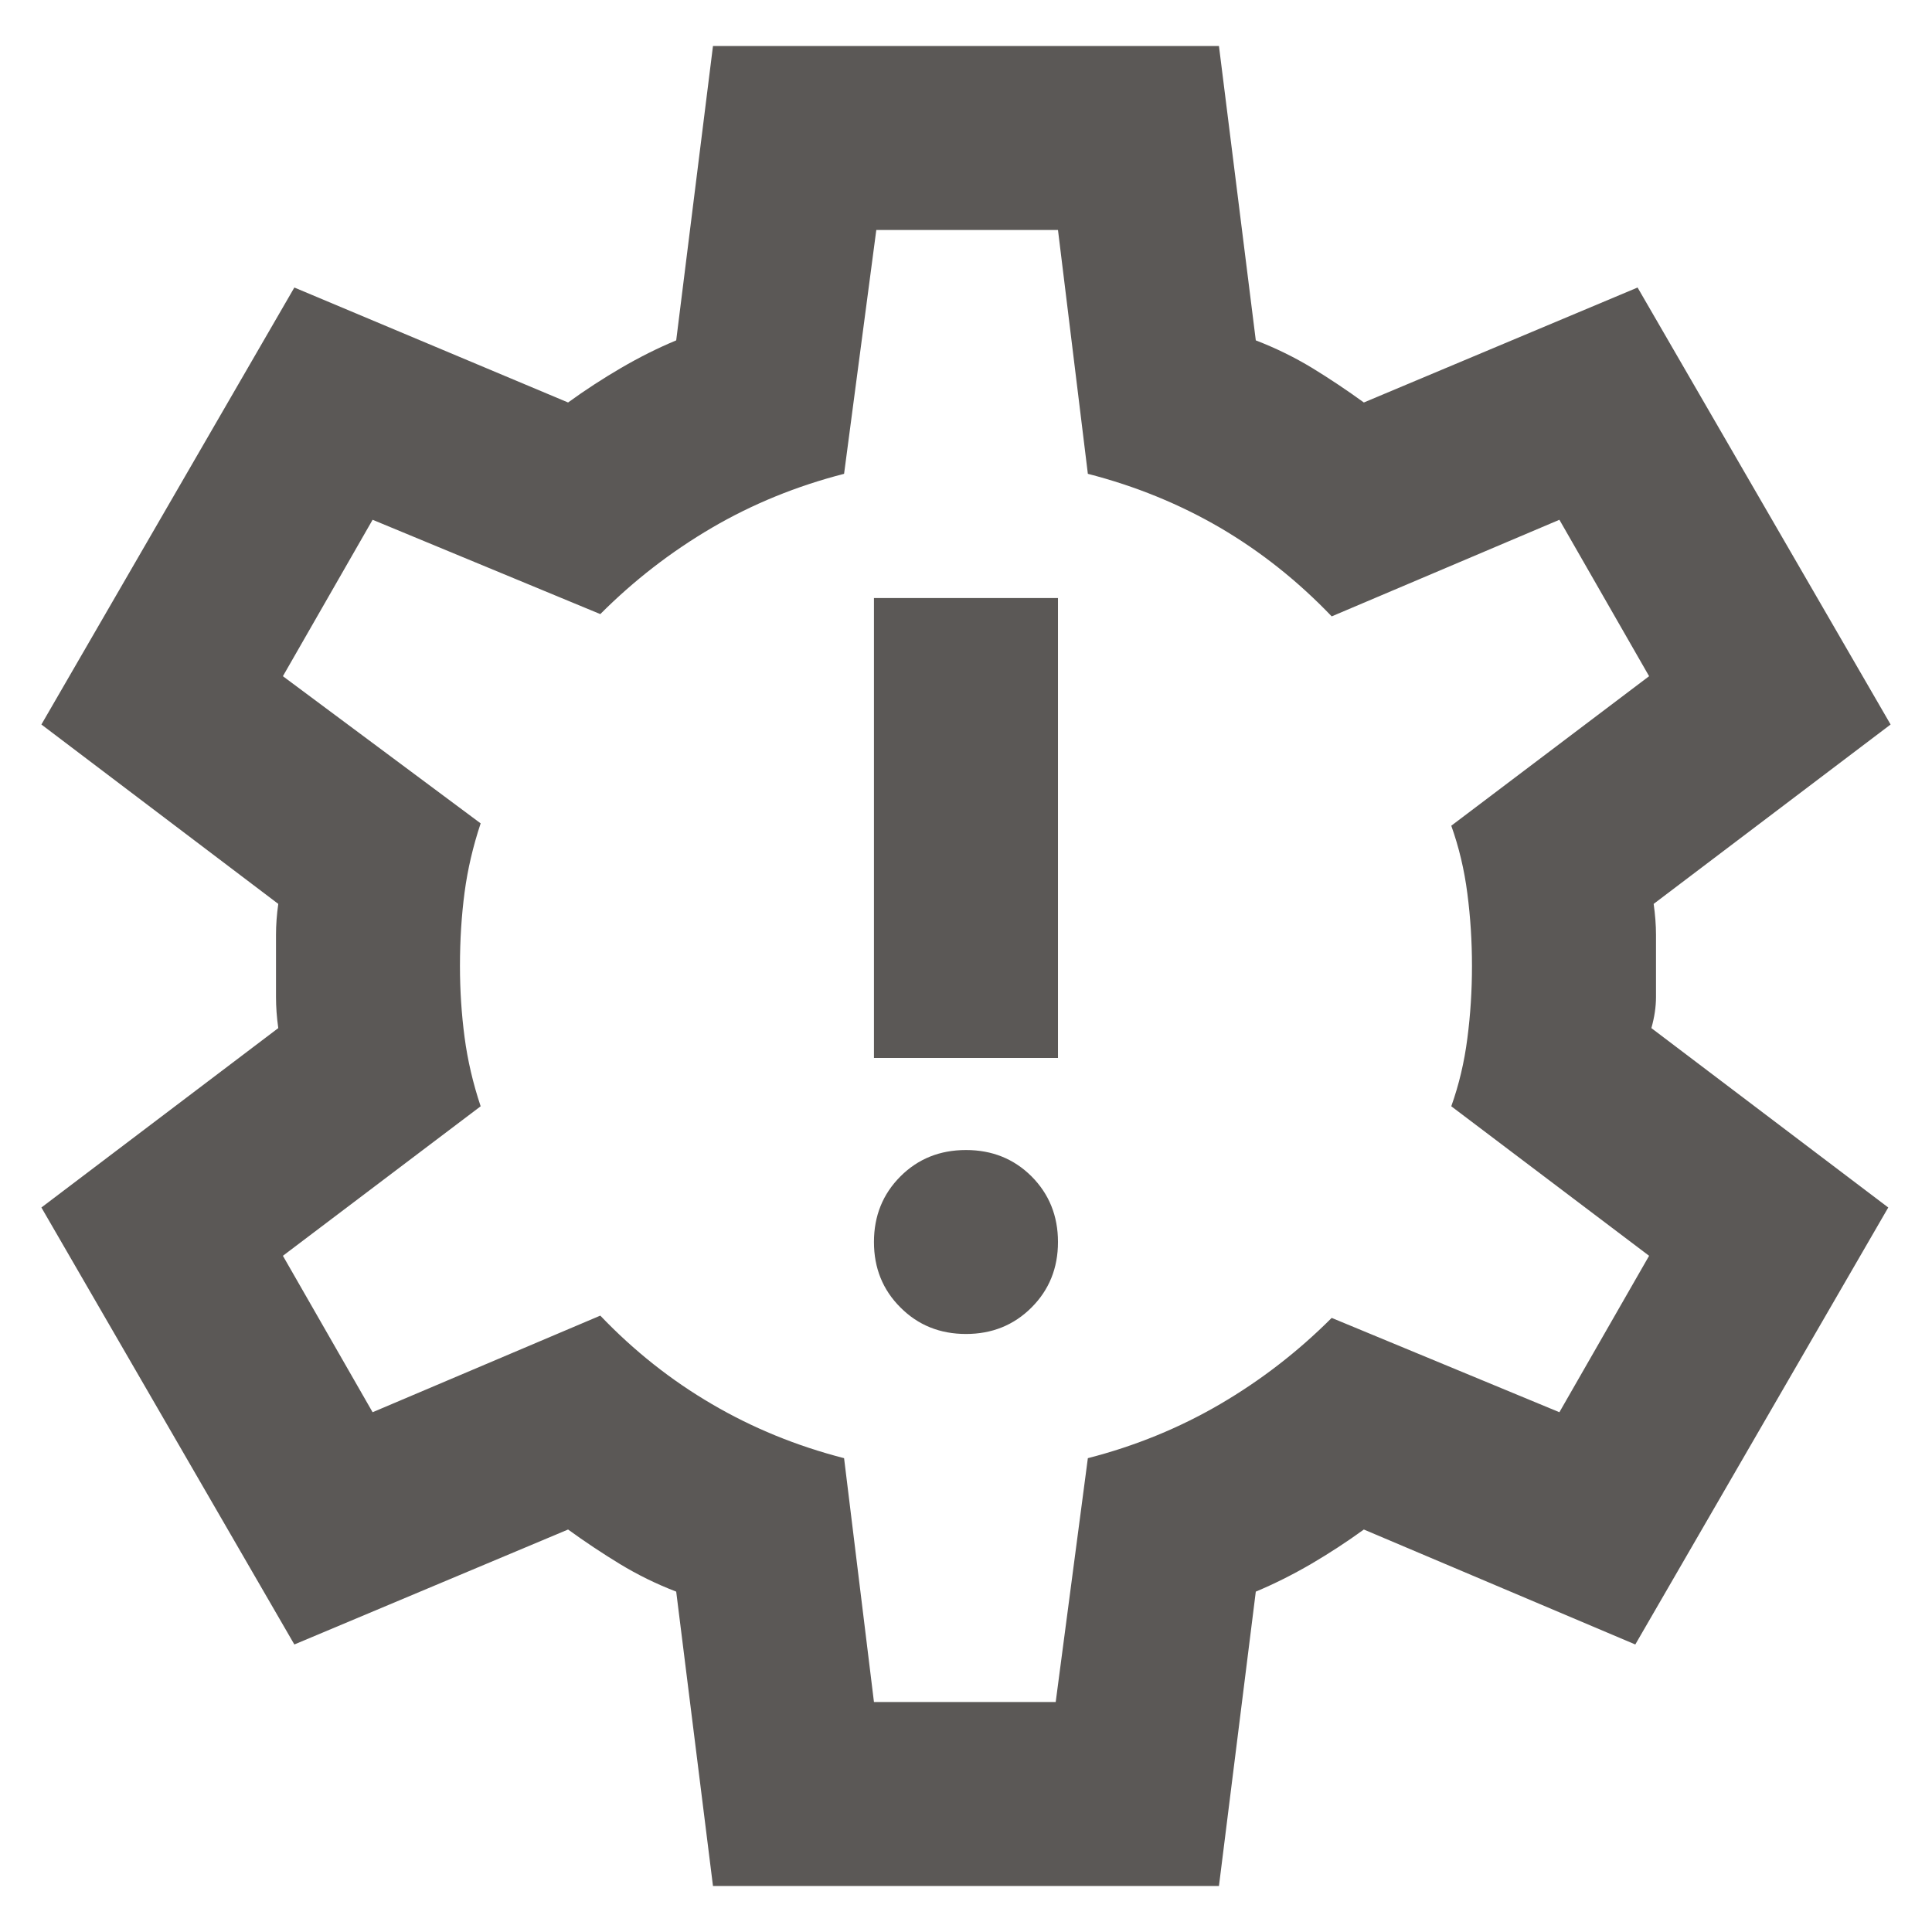<svg width="28" height="28" viewBox="0 0 28 28" fill="none" xmlns="http://www.w3.org/2000/svg">
<path d="M10.333 27.333L9.8 23.067C9.511 22.956 9.239 22.822 8.984 22.667C8.728 22.511 8.477 22.344 8.233 22.167L4.266 23.833L0.6 17.5L4.033 14.9C4.011 14.744 4 14.594 4 14.449V13.549C4 13.405 4.011 13.255 4.033 13.1L0.6 10.5L4.266 4.167L8.233 5.833C8.477 5.656 8.733 5.489 9 5.333C9.266 5.178 9.533 5.044 9.8 4.933L10.333 0.667H17.666L18.2 4.933C18.488 5.044 18.761 5.178 19.017 5.333C19.272 5.489 19.522 5.656 19.766 5.833L23.733 4.167L27.4 10.5L23.966 13.1C23.988 13.255 24 13.405 24 13.549V14.449C24 14.594 23.977 14.744 23.933 14.9L27.366 17.5L23.7 23.833L19.766 22.167C19.522 22.344 19.266 22.511 19 22.667C18.733 22.822 18.466 22.956 18.2 23.067L17.666 27.333H10.333ZM12.666 24.667H15.3L15.766 21.133C16.455 20.956 17.094 20.694 17.684 20.349C18.272 20.005 18.811 19.589 19.3 19.1L22.6 20.467L23.9 18.2L21.033 16.033C21.144 15.722 21.222 15.394 21.266 15.049C21.311 14.705 21.333 14.355 21.333 14C21.333 13.644 21.311 13.294 21.266 12.949C21.222 12.605 21.144 12.278 21.033 11.967L23.9 9.8L22.6 7.533L19.3 8.933C18.811 8.422 18.272 7.994 17.684 7.649C17.094 7.305 16.455 7.044 15.766 6.867L15.333 3.333H12.7L12.233 6.867C11.544 7.044 10.905 7.305 10.317 7.649C9.728 7.994 9.188 8.411 8.7 8.9L5.4 7.533L4.1 9.8L6.966 11.933C6.855 12.267 6.777 12.6 6.733 12.933C6.689 13.267 6.666 13.622 6.666 14C6.666 14.355 6.689 14.7 6.733 15.033C6.777 15.367 6.855 15.7 6.966 16.033L4.1 18.2L5.4 20.467L8.7 19.067C9.188 19.578 9.728 20.005 10.317 20.349C10.905 20.694 11.544 20.956 12.233 21.133L12.666 24.667ZM14 19.333C14.377 19.333 14.694 19.205 14.95 18.949C15.205 18.694 15.333 18.378 15.333 18C15.333 17.622 15.205 17.305 14.95 17.049C14.694 16.794 14.377 16.667 14 16.667C13.622 16.667 13.305 16.794 13.05 17.049C12.794 17.305 12.666 17.622 12.666 18C12.666 18.378 12.794 18.694 13.05 18.949C13.305 19.205 13.622 19.333 14 19.333ZM12.666 15.333H15.333V8.667H12.666V15.333Z" fill="#5B5856"/>
</svg>
